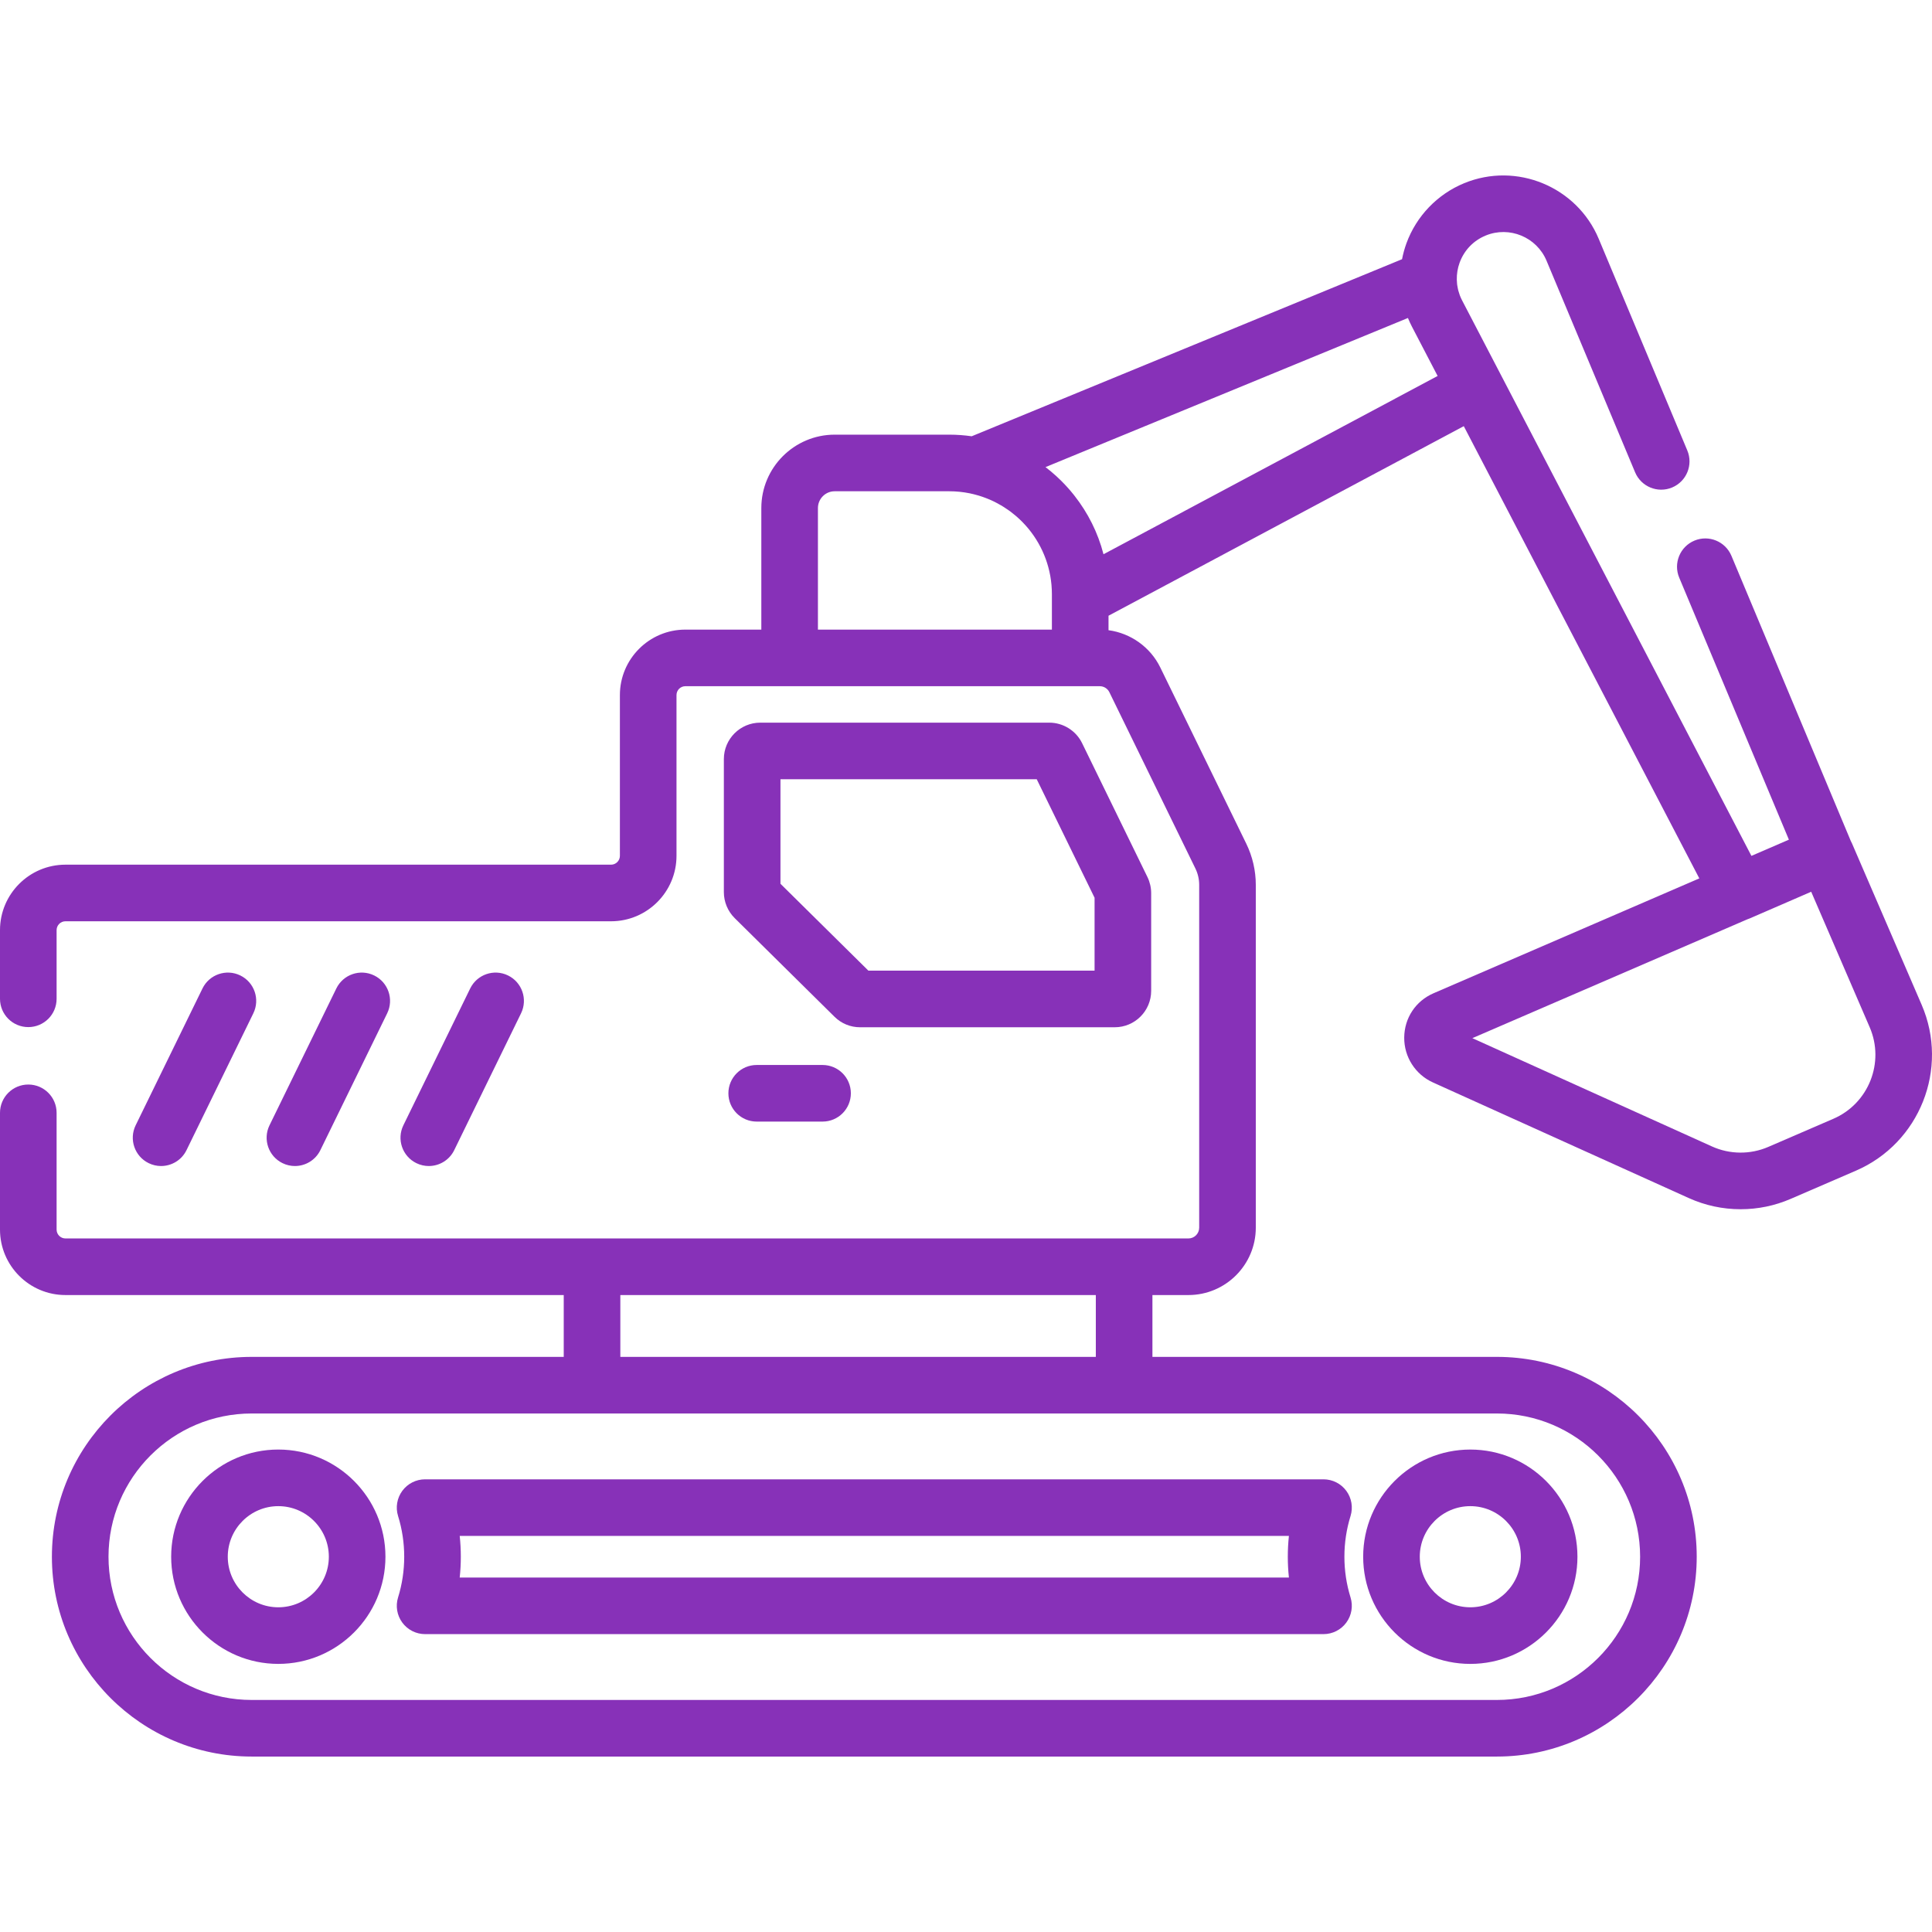 <?xml version="1.0" encoding="iso-8859-1"?>
<!-- Generator: Adobe Illustrator 19.0.0, SVG Export Plug-In . SVG Version: 6.00 Build 0)  -->
<svg version="1.1" id="Layer_1" xmlns="http://www.w3.org/2000/svg" xmlns:xlink="http://www.w3.org/1999/xlink" x="0px" y="0px"
	 viewBox="0 0 512 512" style="enable-background:new 0 0 512 512;" xml:space="preserve" fill="#8731b8">
<g>
	<g>
		<g>
			<path d="M73.754,384.145c-15.655,0-28.392,12.741-28.392,28.402c0,15.661,12.736,28.402,28.392,28.402
				c15.656,0,28.393-12.741,28.393-28.402C102.147,396.886,89.409,384.145,73.754,384.145z M73.754,425.949
				c-7.384,0-13.392-6.013-13.392-13.402s6.008-13.402,13.392-13.402c7.385,0,13.393,6.013,13.393,13.402
				S81.139,425.949,73.754,425.949z"/>
			<path d="M389.648,440.95c15.655,0,28.392-12.741,28.392-28.402c0-15.661-12.736-28.402-28.392-28.402
				c-15.656,0-28.393,12.741-28.393,28.402C361.255,428.208,373.992,440.95,389.648,440.95z M389.648,399.145
				c7.384,0,13.392,6.013,13.392,13.402s-6.008,13.402-13.392,13.402c-7.385,0-13.393-6.013-13.393-13.402
				S382.263,399.145,389.648,399.145z"/>
			<path d="M106.616,395.087c-1.413,1.919-1.83,4.396-1.123,6.673c1.079,3.478,1.627,7.106,1.627,10.787
				c0,3.68-0.548,7.31-1.628,10.788c-0.706,2.276-0.289,4.753,1.125,6.672c1.413,1.919,3.654,3.052,6.038,3.052h238.09
				c2.384,0,4.625-1.133,6.038-3.052c1.414-1.919,1.831-4.396,1.125-6.672c-1.08-3.479-1.628-7.108-1.628-10.788
				c0-3.681,0.548-7.31,1.628-10.787c0.706-2.276,0.289-4.754-1.124-6.673c-1.414-1.919-3.655-3.052-6.039-3.052h-238.09
				C110.273,392.035,108.03,393.168,106.616,395.087z M121.828,407.035h219.747c-0.195,1.825-0.294,3.664-0.294,5.512
				s0.099,3.687,0.294,5.512H121.827c0.195-1.825,0.294-3.664,0.294-5.512S122.023,408.86,121.828,407.035z"/>
			<path d="M200.532,282.232c-4.143,0-7.5,3.357-7.5,7.5s3.357,7.5,7.5,7.5h17.454c4.143,0,7.5-3.357,7.5-7.5s-3.357-7.5-7.5-7.5
				H200.532z"/>
			<path d="M42.685,309.01c2.776,0,5.445-1.549,6.745-4.211l17.707-36.26c1.817-3.722,0.273-8.213-3.448-10.03
				c-3.723-1.819-8.214-0.273-10.03,3.448l-17.707,36.26c-1.817,3.722-0.273,8.213,3.448,10.03
				C40.459,308.765,41.58,309.01,42.685,309.01z"/>
			<path d="M78.156,309.01c2.776,0,5.445-1.548,6.745-4.211l17.708-36.26c1.817-3.722,0.274-8.213-3.448-10.03
				c-3.724-1.819-8.214-0.274-10.03,3.448l-17.708,36.26c-1.817,3.722-0.274,8.213,3.448,10.03
				C75.931,308.765,77.052,309.01,78.156,309.01z"/>
			<path d="M113.63,309.01c2.776,0,5.445-1.548,6.745-4.211l17.708-36.26c1.817-3.722,0.274-8.213-3.448-10.03
				c-3.723-1.819-8.213-0.274-10.03,3.448l-17.708,36.26c-1.817,3.722-0.274,8.213,3.448,10.03
				C111.404,308.765,112.525,309.01,113.63,309.01z"/>
			<path d="M509.26,266.282l-18.479-42.803c-0.095-0.22-0.201-0.434-0.316-0.643l-31.619-75.539
				c-1.599-3.821-5.996-5.622-9.813-4.022c-3.821,1.599-5.622,5.993-4.022,9.813l29.065,69.437l-9.933,4.293L397.721,99.293
				l-0.001-0.001l-1.469-2.822l-8.789-16.876c-0.008-0.016-0.014-0.033-0.022-0.049c-0.209-0.405-0.392-0.817-0.554-1.234
				c-0.053-0.138-0.093-0.279-0.141-0.418c-0.106-0.305-0.207-0.611-0.288-0.922c-0.038-0.147-0.067-0.295-0.1-0.443
				c-0.071-0.32-0.133-0.641-0.178-0.966c-0.018-0.128-0.032-0.256-0.045-0.385c-0.038-0.36-0.061-0.723-0.067-1.088
				c-0.025-1.498,0.212-3.006,0.746-4.47c1.207-3.305,3.663-5.862,6.915-7.201c6.267-2.579,13.498,0.412,16.117,6.667l23.474,56.079
				c1.6,3.822,5.998,5.623,9.813,4.022c3.821-1.599,5.622-5.993,4.022-9.813l-23.474-56.08
				c-5.792-13.838-21.79-20.454-35.661-14.746c-7.092,2.917-12.667,8.723-15.298,15.927c-0.504,1.379-0.89,2.79-1.163,4.215
				l-114.051,46.925c-1.944-0.275-3.927-0.427-5.946-0.427h-30.359c-10.721,0-19.443,8.725-19.443,19.449v32.216h-20.137
				c-9.563,0-17.344,7.782-17.344,17.349v42.598c0,1.295-1.052,2.349-2.344,2.349H17.344C7.78,229.149,0,236.931,0,246.497v18.196
				c0,4.143,3.357,7.5,7.5,7.5s7.5-3.357,7.5-7.5v-18.196c0-1.295,1.052-2.349,2.344-2.349h144.591
				c9.563,0,17.344-7.782,17.344-17.349v-42.598c0-1.295,1.052-2.349,2.344-2.349h27.637h77.007h5.175
				c1.096,0,2.075,0.612,2.557,1.599l22.802,46.722c0.651,1.337,0.996,2.828,0.996,4.314v90.862c0,1.572-1.276,2.852-2.846,2.852
				h-17.047h-141.01H17.344c-1.292,0-2.344-1.054-2.344-2.349v-30.94c0-4.143-3.357-7.5-7.5-7.5s-7.5,3.357-7.5,7.5v30.94
				c0,9.566,7.78,17.349,17.344,17.349h132.051v16.386H66.702c-29.195,0-52.948,23.752-52.948,52.97
				c0,29.195,23.752,52.948,52.948,52.948h329.998c29.195,0,52.948-23.752,52.948-52.971c0-29.194-23.752-52.947-52.948-52.947
				h-91.296v-16.386h9.547c9.84,0,17.846-8.008,17.846-17.852v-90.862c0-3.752-0.87-7.518-2.516-10.892l-22.802-46.723
				c-2.627-5.384-7.855-9.076-13.712-9.86v-3.837l94.149-50.237l62.418,119.846l-70.406,30.427
				c-4.766,2.061-7.753,6.565-7.796,11.758c-0.043,5.114,2.94,9.779,7.601,11.886l67.787,30.636
				c4.355,1.969,8.987,2.967,13.767,2.967c4.587,0,9.048-0.923,13.26-2.742l17.278-7.467
				C508.748,302.937,516.569,283.212,509.26,266.282z M164.395,343.202h126.009v16.386h-0.001H164.395V343.202z M396.699,374.589
				c20.924,0,37.949,17.022,37.949,37.97c0,20.924-17.023,37.948-37.948,37.948H66.702c-20.924,0-37.948-17.023-37.948-37.971
				c0-20.924,17.023-37.947,37.948-37.947h90.192h141.009H396.699z M278.763,157.41v1.269v8.176H216.76v-0.001v-32.216
				c0-2.453,1.993-4.449,4.443-4.449h30.359c1.851,0,3.659,0.188,5.407,0.542c0.68,0.137,1.346,0.307,2.005,0.494
				c0.154,0.044,0.308,0.085,0.461,0.131c0.602,0.182,1.192,0.387,1.774,0.608c0.198,0.075,0.395,0.153,0.59,0.233
				c0.549,0.224,1.09,0.461,1.62,0.719c0.204,0.099,0.403,0.206,0.604,0.31c0.436,0.225,0.864,0.461,1.285,0.709
				c0.243,0.143,0.483,0.29,0.721,0.44c0.409,0.258,0.81,0.527,1.203,0.806c0.179,0.127,0.36,0.25,0.535,0.381
				c0.471,0.351,0.928,0.72,1.375,1.1c0.153,0.13,0.305,0.261,0.454,0.394c0.461,0.41,0.91,0.833,1.341,1.273
				c0.098,0.1,0.193,0.203,0.29,0.305c0.468,0.492,0.925,0.995,1.355,1.521c0.005,0.007,0.01,0.014,0.016,0.02
				c0.474,0.58,0.925,1.18,1.35,1.798c0.008,0.011,0.016,0.023,0.024,0.034c0.424,0.617,0.822,1.253,1.195,1.905
				c0.012,0.021,0.024,0.041,0.035,0.061c1.494,2.625,2.557,5.513,3.114,8.558c0.014,0.078,0.028,0.156,0.042,0.235
				c0.122,0.704,0.217,1.416,0.284,2.135c0.009,0.096,0.014,0.192,0.022,0.289c0.06,0.733,0.098,1.472,0.098,2.218V157.41z
				 M292.439,146.883c-1.475-5.73-4.134-10.985-7.686-15.507c-0.089-0.113-0.176-0.226-0.266-0.339
				c-0.267-0.333-0.539-0.66-0.815-0.984c-0.148-0.174-0.297-0.346-0.448-0.517c-0.243-0.275-0.487-0.549-0.736-0.818
				c-0.212-0.229-0.429-0.454-0.646-0.678c-0.206-0.213-0.411-0.427-0.622-0.636c-0.332-0.33-0.673-0.651-1.016-0.969
				c-0.109-0.101-0.214-0.205-0.324-0.305c-0.901-0.819-1.837-1.602-2.809-2.343l96.042-39.516c0.026,0.064,0.061,0.125,0.088,0.189
				c0.292,0.698,0.605,1.389,0.957,2.064l6.829,13.112L292.439,146.883z M485.874,296.482l-17.278,7.467
				c-4.74,2.047-10.19,2.003-14.896-0.123l-63.512-28.704l72.907-31.507c0.207-0.069,0.413-0.142,0.617-0.23l16.275-7.06
				l15.502,35.904C499.521,281.566,495.207,292.447,485.874,296.482z"/>
			<path d="M295.424,272.235v-0.001c5.32,0,9.648-4.329,9.648-9.649v-25.906c0-1.45-0.335-2.909-0.978-4.232l-17.335-35.521
				c-1.606-3.291-5.01-5.417-8.671-5.417h-76.61c-5.32,0-9.648,4.329-9.648,9.649v35.286c0,2.558,1.043,5.058,2.867,6.864
				l26.456,26.143c1.817,1.795,4.226,2.784,6.78,2.784H295.424z M206.83,234.209v-27.701h67.915l15.327,31.406v19.32h-59.94
				L206.83,234.209z"/>
		</g>
	</g>
</g>
<g>
</g>
<g>
</g>
<g>
</g>
<g>
</g>
<g>
</g>
<g>
</g>
<g>
</g>
<g>
</g>
<g>
</g>
<g>
</g>
<g>
</g>
<g>
</g>
<g>
</g>
<g>
</g>
<g>
</g>
</svg>
